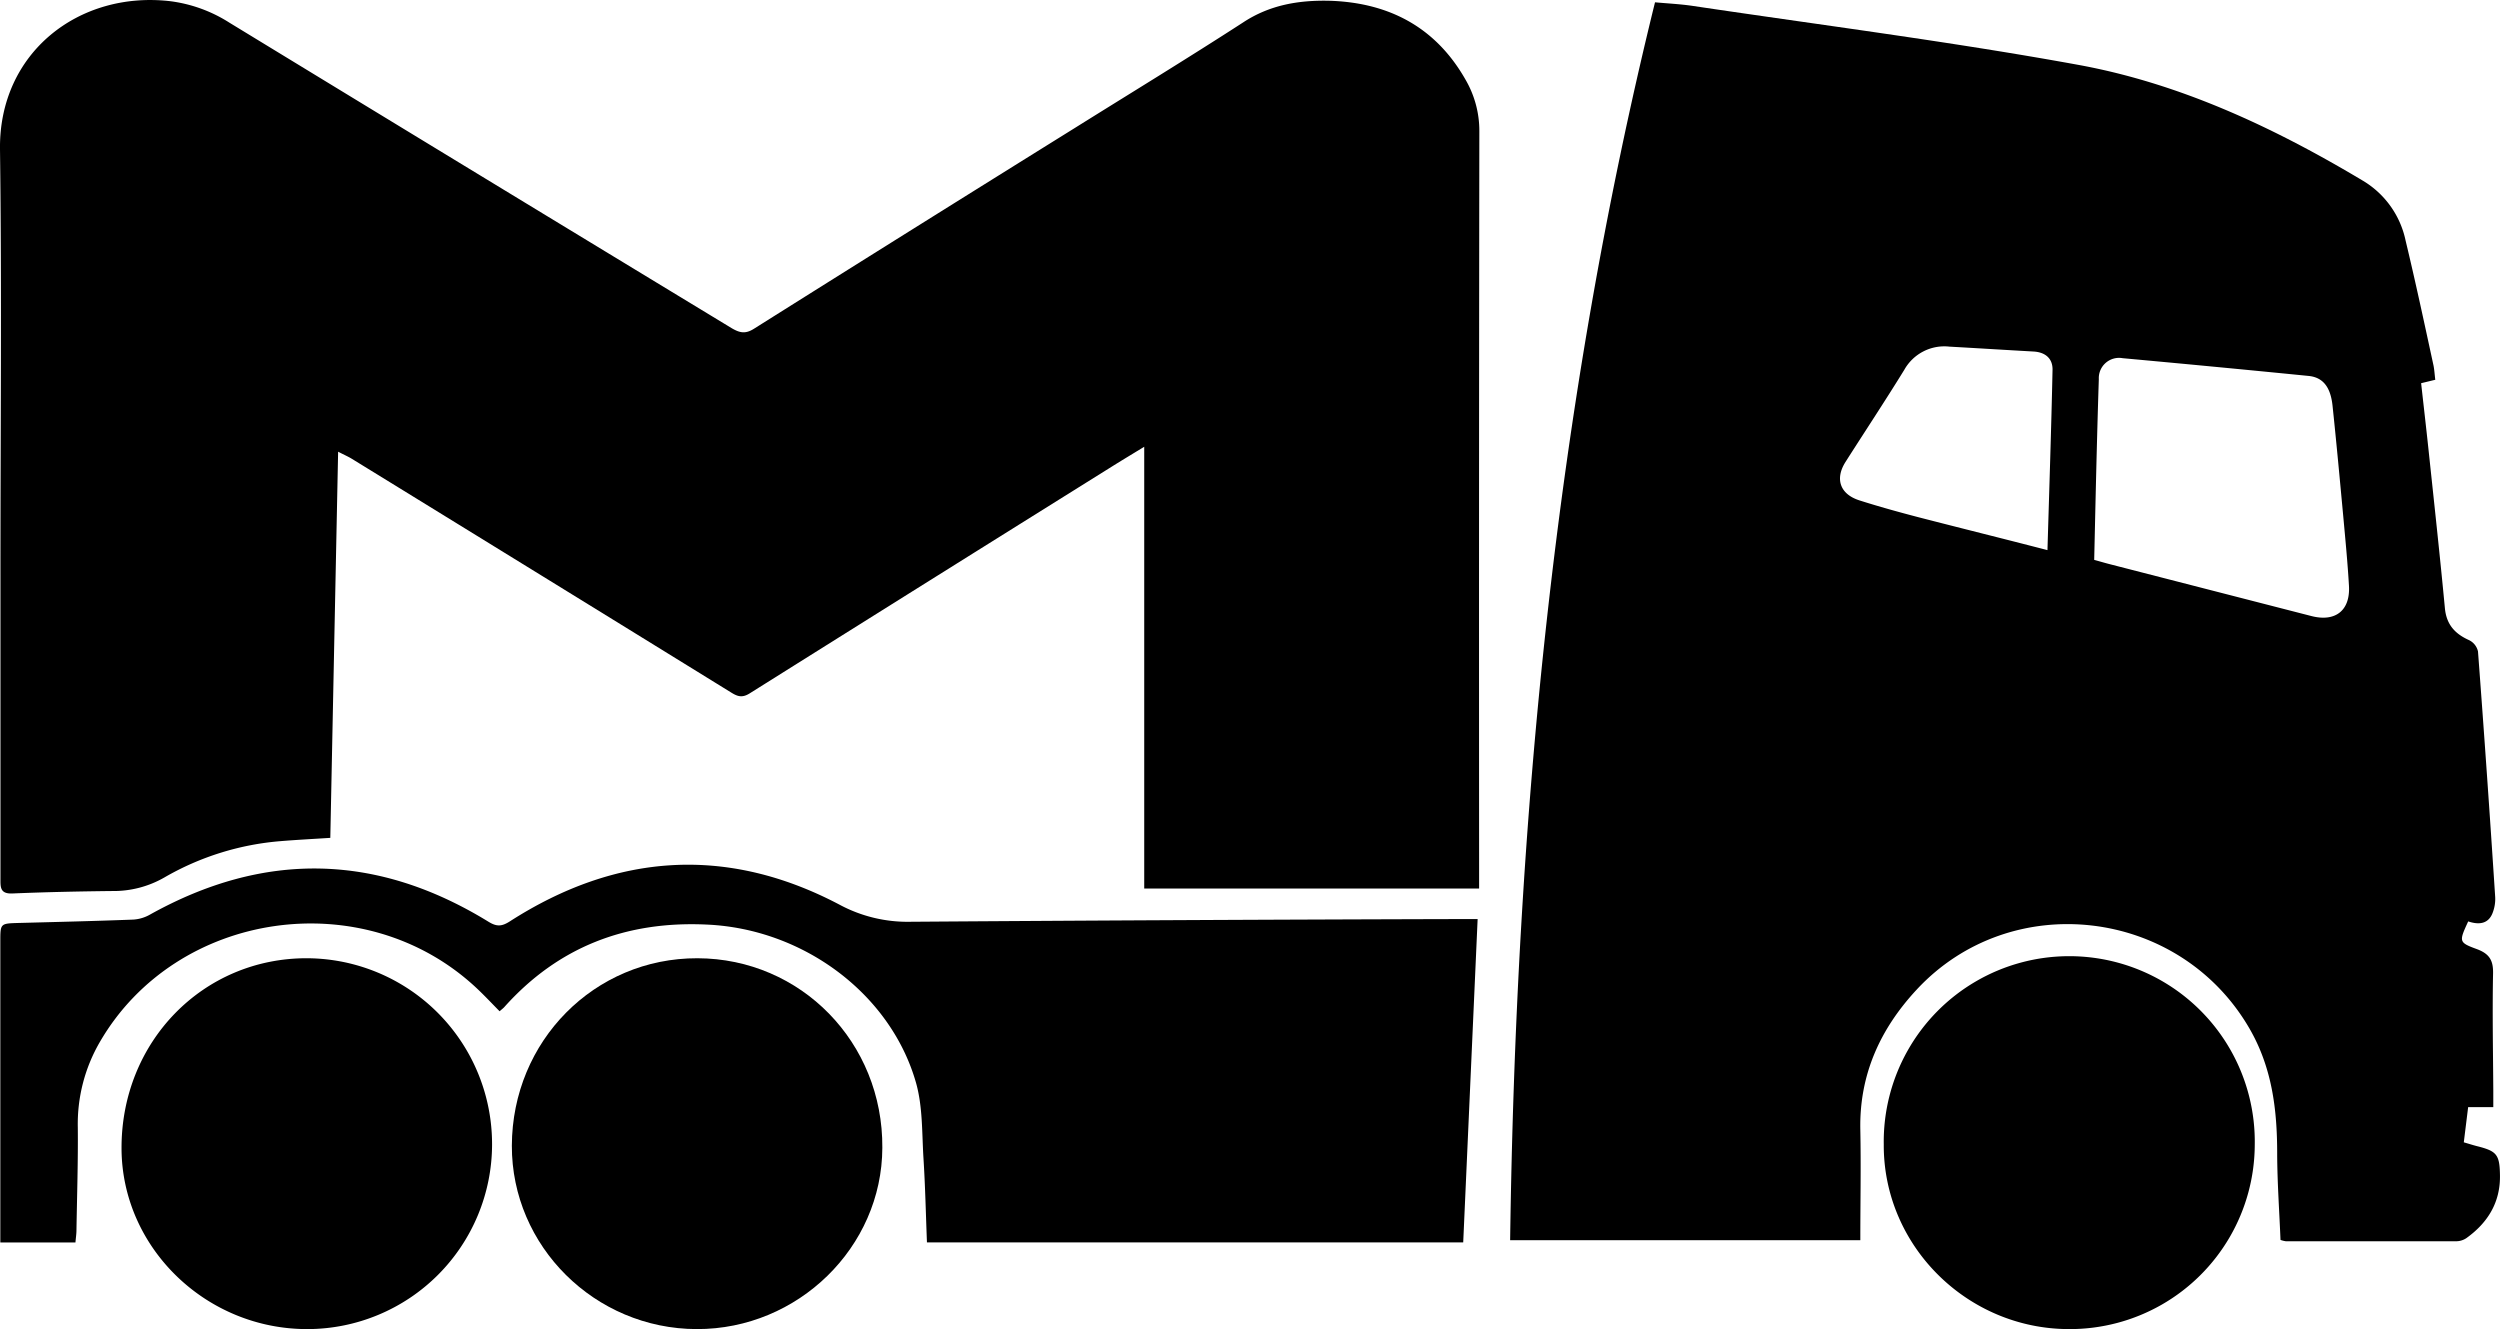 <svg xmlns="http://www.w3.org/2000/svg" viewBox="0 0 540.78 287.5" fill="currentColor"><g id="Capa_2" data-name="Capa 2"><g id="Capa_1-2" data-name="Capa 1"><path d="M73.14,97.71c-.57,28.1-1.13,55.76-1.69,83.53-3.74.24-7.2.42-10.65.7a59.78,59.78,0,0,0-25.25,7.87,22.05,22.05,0,0,1-11.32,2.93c-7.18.08-14.37.23-21.55.53C0,193.38.1,191.89.1,190.07q0-32.64,0-65.27C.09,94,.4,63.13,0,32.3-.26,11.39,17.08-2,36.76.25A31.07,31.07,0,0,1,49.57,4.87Q103.89,38,158.29,71c1.72,1,2.93,1.29,4.79.12q34.59-21.76,69.28-43.35c12.19-7.62,24.46-15.1,36.53-22.91C274.73,1,281.1,0,287.73.17c12.78.43,22.88,5.75,29.32,17.13A22,22,0,0,1,320,28.43q-.1,79.65-.05,159.3v4.47H247.51V96.64c-2.86,1.75-5.21,3.16-7.53,4.62q-39,24.36-77.9,48.78c-1.65,1-2.67.54-4-.29q-41-25.31-82.06-50.56C75.26,98.74,74.46,98.39,73.14,97.71Z"/><path d="M533.9,199.31c-2,4.37-2.09,4.54,1.89,6,2.66,1,3.55,2.39,3.49,5.24-.17,8.48,0,17,.05,25.45v3.48h-5.44c-.32,2.62-.62,5-.94,7.62,1.07.31,1.91.58,2.75.8,4.32,1.08,5,1.77,5.07,6.24.13,5.87-2.59,10.33-7.25,13.67a4,4,0,0,1-2.21.69q-18.42,0-36.85,0a6.29,6.29,0,0,1-1.16-.29c-.25-6.18-.7-12.42-.72-18.67,0-9.49-1.08-18.57-6-27.07-15.12-26.1-51.52-30.46-72-8.38-7.91,8.52-12.41,18.43-12.17,30.29.16,7.86,0,15.74,0,23.89H326.66C327.91,178,336.27,88.65,358,.5c2.74.25,5.51.38,8.24.79C394.05,5.44,422,9,449.67,14.05c22.05,4.05,42.3,13.58,61.52,25.08A19.79,19.79,0,0,1,520.35,52c2.14,8.91,4.06,17.89,6,26.85.23,1,.28,2.13.43,3.3l-3.06.74c.52,4.72,1.07,9.43,1.57,14.14,1.22,11.51,2.48,23,3.57,34.54.34,3.55,2.18,5.54,5.27,6.92a3.59,3.59,0,0,1,1.89,2.43q2,26.57,3.72,53.14a8.2,8.2,0,0,1-.47,3.17C538.37,199.94,536.18,200.08,533.9,199.31ZM453,121.11c1.28.35,2.22.63,3.18.88q21.88,5.63,43.77,11.26c5.18,1.35,8.46-1.14,8.16-6.51-.29-5.08-.79-10.15-1.25-15.21-.74-7.94-1.47-15.89-2.31-23.82-.43-4-2.07-6.08-5.16-6.39q-20.12-2-40.24-3.84A4.38,4.38,0,0,0,454,82C453.58,95,453.3,107.91,453,121.11ZM442.89,119c.4-13.46.83-26.28,1.1-39.1,0-2.42-1.63-3.72-4.1-3.86-6.07-.34-12.14-.72-18.21-1.06A9.92,9.92,0,0,0,411.92,80c-4.13,6.7-8.47,13.26-12.7,19.9-2.35,3.69-1.21,7,3,8.34s8.4,2.5,12.64,3.61C424,114.21,433.21,116.49,442.89,119Z"/><path d="M319.63,198.81c-1.05,23.55-2.08,46.64-3.12,69.94h-116c-.24-6.1-.37-12.15-.75-18.18-.34-5.46-.15-11.13-1.6-16.3C192.7,215,173.78,200.93,152.93,200c-17.39-.83-32.15,4.75-43.86,17.86-.26.28-.58.51-1,.89-1.74-1.76-3.36-3.5-5.09-5.11C78.68,191,38.19,196.87,21.63,225.34a35.29,35.29,0,0,0-4.8,18.57c.07,7.38-.17,14.76-.29,22.14,0,.87-.14,1.74-.22,2.71H.07v-22.6q0-21.25,0-42.51c0-3.9,0-3.88,3.9-4,8.28-.22,16.56-.41,24.83-.73a8.3,8.3,0,0,0,3.62-1.07q37.05-20.69,73.19,1.5c1.79,1.11,2.87,1.11,4.68-.05,23-14.77,46.92-16.42,71.21-3.66A31.09,31.09,0,0,0,197,199.39q58.56-.42,117.13-.58Z"/><path d="M487.73,247.63a40,40,0,0,1-40.14,39.87c-22.09,0-40.22-18.06-40.11-39.94a40.13,40.13,0,1,1,80.25.07Z"/><path d="M150.72,287.5c-22.05-.05-40.06-17.93-40-39.68.08-22.64,17.87-40.6,40.14-40.54,22.42.06,40.16,18.23,40,41C190.79,269.81,172.61,287.55,150.72,287.5Z"/><path d="M106.44,247.63A40,40,0,0,1,66.59,287.5c-22,.08-40.22-17.58-40.3-39.05-.09-23.06,17.57-41.2,40.08-41.17A40.2,40.2,0,0,1,106.44,247.63Z"/></g></g></svg>